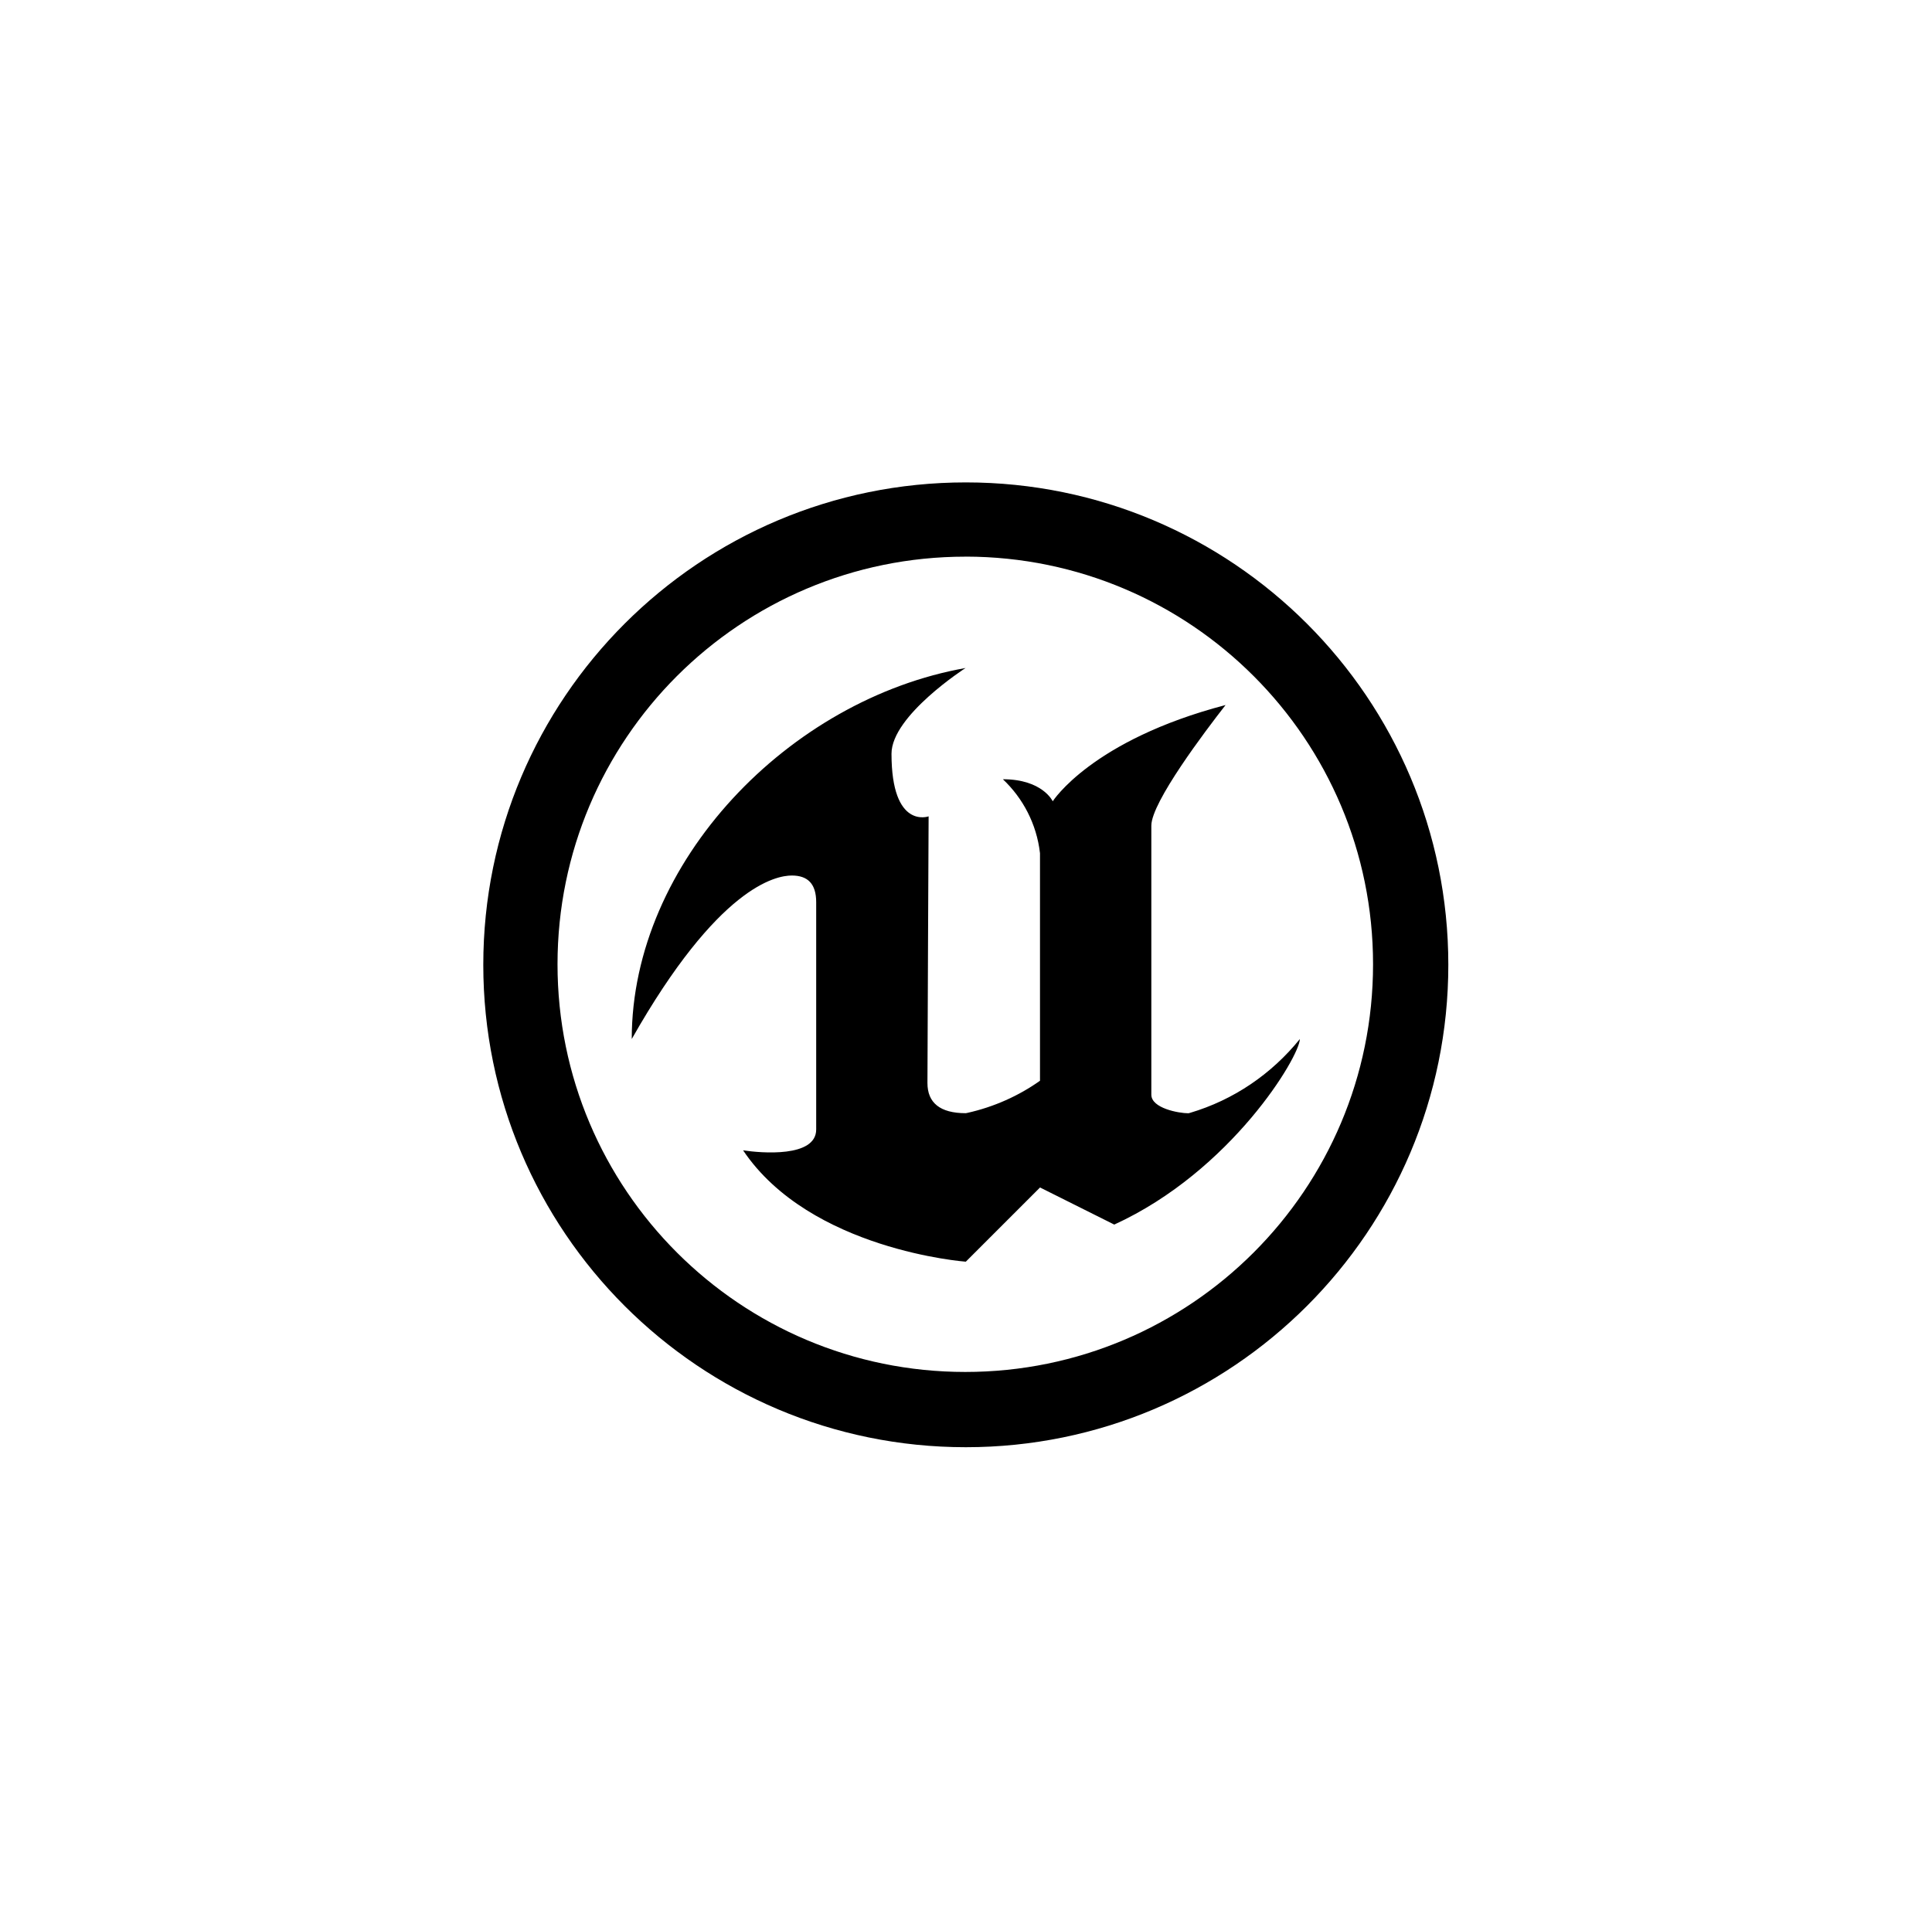 <svg width="1001" height="1000" viewBox="0 0 1001 1000" fill="none" xmlns="http://www.w3.org/2000/svg">
<g clip-path="url(#clip0_61_723)">
<path d="M500.4 250C362.338 250 250.4 361.938 250.4 500C250.4 638.063 362.338 750 500.4 750C638.463 750 750.4 638.063 750.4 500C750.4 361.938 638.463 250 500.4 250ZM500.4 288.458C616.963 288.604 711.4 383.146 711.4 499.729C711.4 616.417 616.817 711 500.13 711C383.442 711 288.859 616.417 288.859 499.729C288.859 441.396 312.505 388.583 350.734 350.354C389.005 312.125 441.859 288.479 500.234 288.479H500.38L500.4 288.458ZM500.4 346.167C408.9 362.292 327.317 446.667 327.317 538.458C372.088 459.417 401.984 453.729 410.255 453.729C418.525 453.729 422.88 458.021 422.88 467.542V585.333C422.88 599.979 394.421 597.583 385.005 596.146C419.796 647.917 500.4 653.854 500.4 653.854L538.859 615.396L577.317 634.625C638.025 606.833 673.463 547.333 673.463 538.479C658.859 556.563 639.171 570.042 616.567 576.729L615.755 576.938C610.65 576.938 596.525 574.313 596.525 567.313V427.875C596.525 415.771 624.484 378.833 634.984 365.375C565.567 383.563 545.442 415.25 545.442 415.25C545.442 415.25 540.171 403.833 519.609 403.833C530.046 413.688 537.067 427.042 538.817 442L538.838 442.292V560.083C527.9 567.854 515.005 573.688 501.067 576.771L500.359 576.896C487.025 576.896 480.525 571.479 480.525 561.271C480.525 551.063 481.13 423.063 481.13 423.063C481.13 423.063 461.9 430.125 461.9 390.604C461.9 370.833 500.359 346.125 500.359 346.125L500.4 346.167Z" fill="black"/>
</g>
<defs>
<clipPath id="clip0_61_723">
<rect width="500" height="500" fill="white" transform="translate(250.4 250)"/>
</clipPath>
</defs>
</svg>
